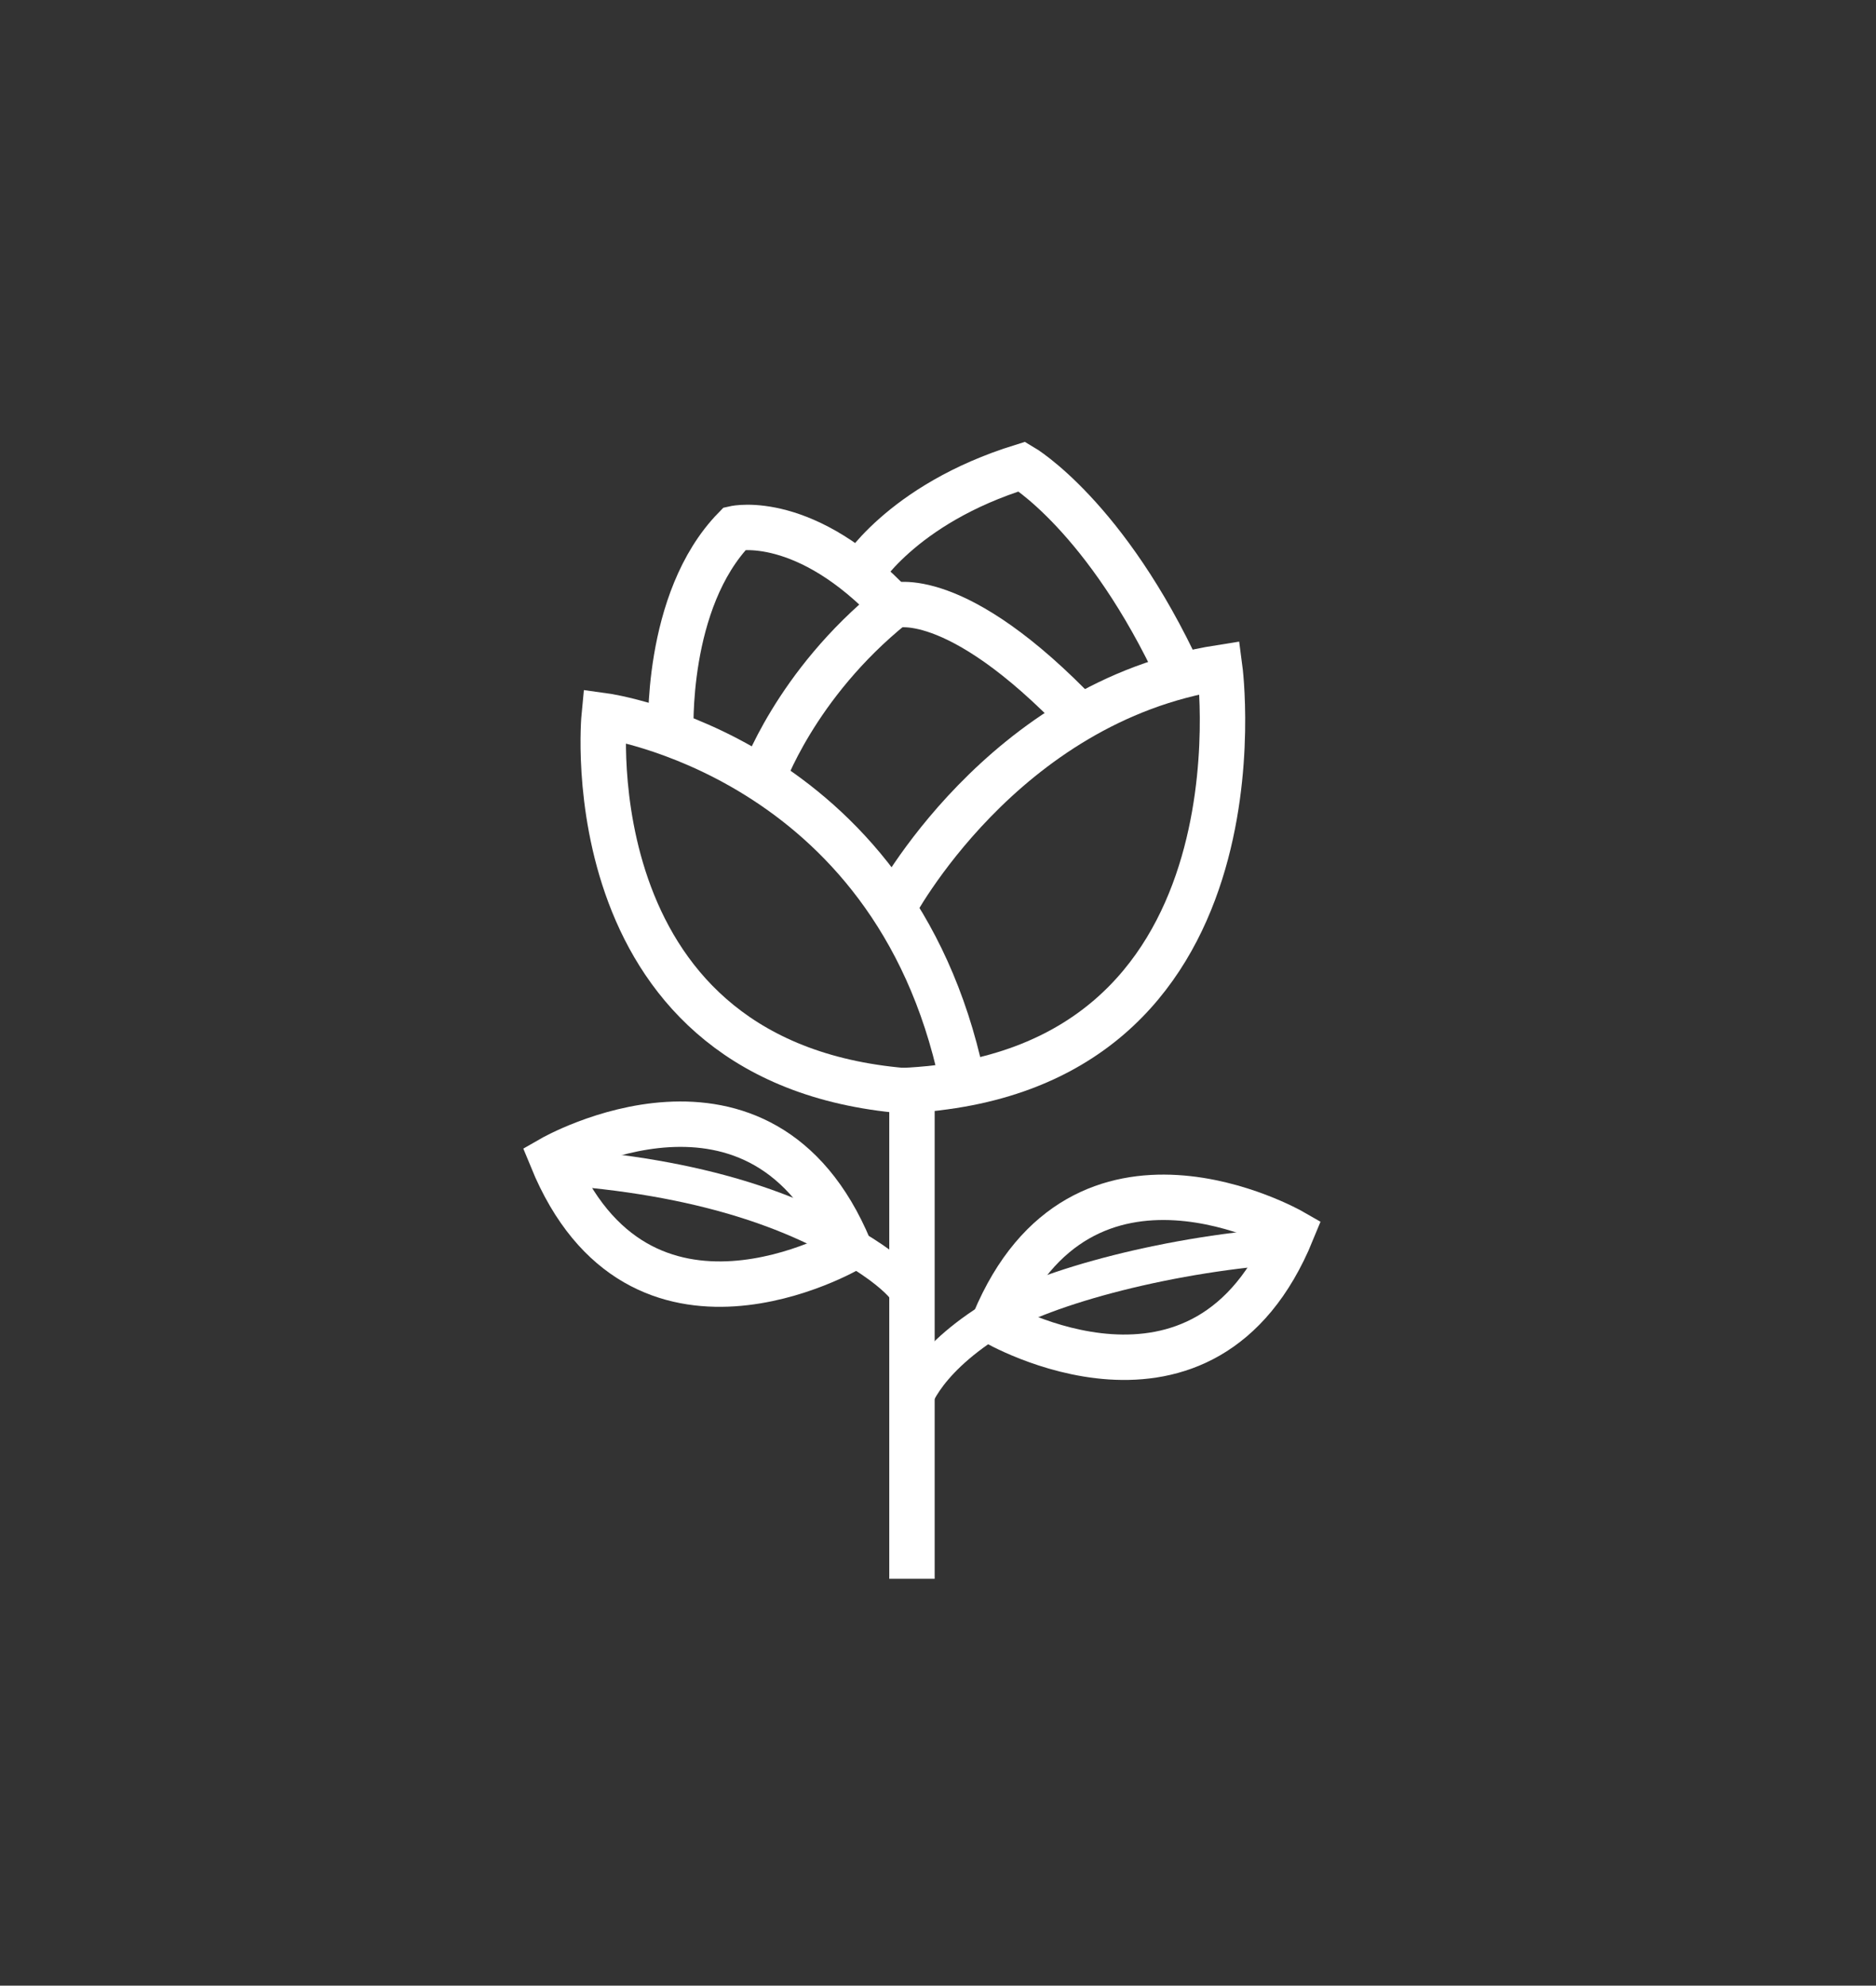 <?xml version="1.0" encoding="UTF-8"?><svg id="Camada_1" xmlns="http://www.w3.org/2000/svg" viewBox="0 0 619.72 656.05"><rect x="0" y="0" width="619.72" height="656.05" fill="#333333" stroke="none"/><defs><style>.cls-1{stroke-width:12px;}.cls-1,.cls-2{fill:none;stroke:#fff;stroke-miterlimit:10;}.cls-2{stroke-width:15px;}</style></defs><path class="cls-2" d="M301.26,521.62v-161.05c-113.03-7.69-101.67-124.08-101.67-124.08,0,0,95.42,13.06,118.14,119.85"/><path class="cls-2" d="M294.97,300.14s35.83-68.19,107.96-79.55c0,0,17.89,134.1-104.65,139.74"/><path class="cls-2" d="M221.63,242.5s-2.16-44.06,21.13-67.91c0,0,23.44-5.25,52.54,25.99"/><path class="cls-2" d="M283.67,190.28s13.61-23.64,53.94-36.14c0,0,27.79,16.31,52.23,69.22"/><path class="cls-2" d="M251.84,257.45s10.7-31.21,43.12-57.32c0,0,20.38-6.88,62.07,36.87"/><path class="cls-1" d="M301.26,464.66s2.55-13.49,26.14-28.38c18.05-11.4,60.72-22.41,99.39-24.78"/><path class="cls-2" d="M328.46,436.71s69.44,40.78,98.33-29.82c0,0-69.29-39.76-98.33,29.82"/><path class="cls-1" d="M301.26,429.76s0-5.99-19.57-17.64c-18.34-10.92-48.32-23.55-100.57-26.83"/><path class="cls-2" d="M280.63,412.55s-69.44,40.78-98.33-29.82c0,0,69.29-39.76,98.33,29.82"/></svg>